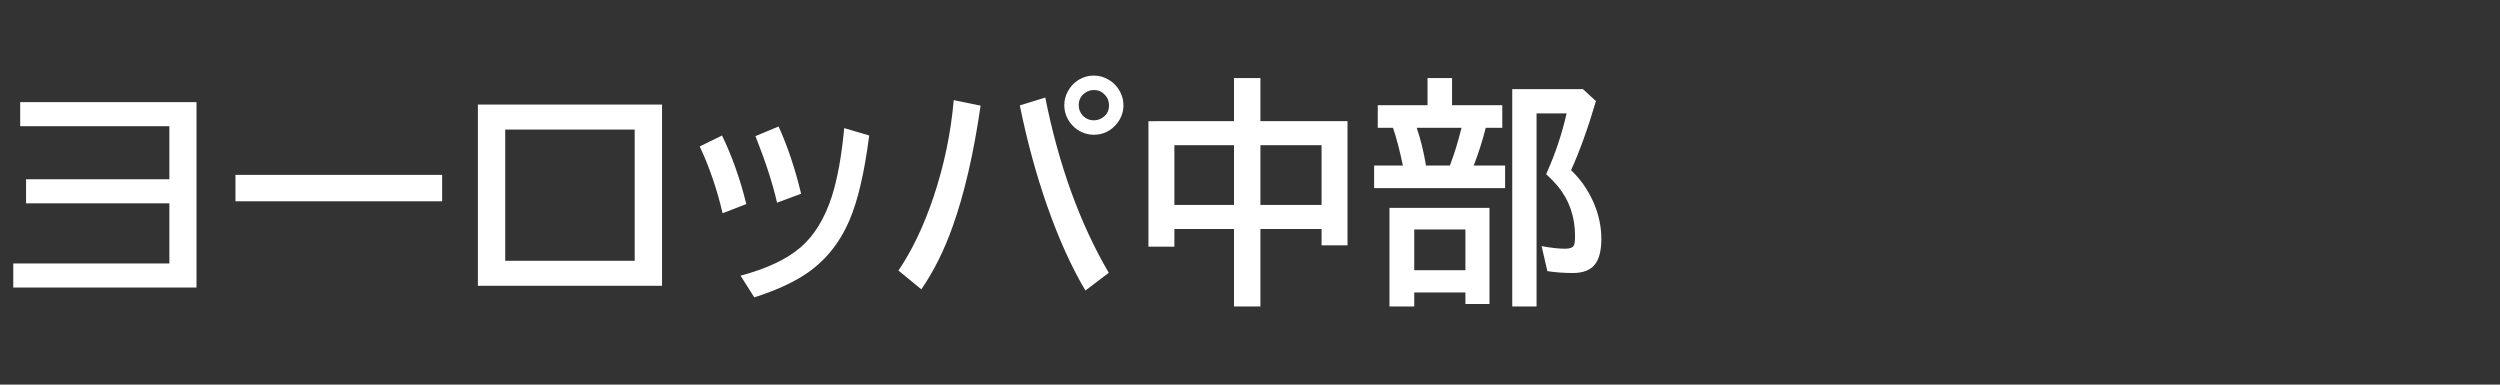 <svg version="1.1" xmlns="http://www.w3.org/2000/svg" xmlns:xlink="http://www.w3.org/1999/xlink" width="208" height="32" viewBox="0,0,208,32"><rect x="0" y="0" width="208" height="32" fill="#333333" stroke="none"/><g transform="translate(-240,-164)"><g data-paper-data="{&quot;isPaintingLayer&quot;:true}" fill-rule="nonzero" stroke="none" stroke-linecap="butt" stroke-linejoin="miter" stroke-miterlimit="10" stroke-dasharray="" stroke-dashoffset="0" style="mix-blend-mode: normal"><path d="M240,196v-32h208v32z" fill="none" stroke-width="0"></path><path d="M241.68,172.5h14.668v15.42h-15.244v-2.002h12.988v-5h-11.924v-2.002h11.924v-4.414h-12.412z" fill="#ffffff" stroke-width="1"></path><path d="M259.59,178.55h17.197v2.197h-17.197z" fill="#ffffff" stroke-width="1"></path><path d="M279.76,172.7h15.322v15.078h-15.322zM282.035,174.78v10.918h10.771v-10.918z" fill="#ffffff" stroke-width="1"></path><path d="M300.12,181.74c-0.469,-2.005 -1.104,-3.857 -1.904,-5.557l1.855,-0.908c0.827,1.693 1.501,3.594 2.022,5.703zM304.651,180.861c-0.365,-1.595 -0.964,-3.441 -1.797,-5.537l1.924,-0.801c0.749,1.647 1.374,3.512 1.875,5.596zM301.614,186.935c2.174,-0.579 3.835,-1.361 4.981,-2.344c1.146,-0.983 2.018,-2.402 2.617,-4.258c0.469,-1.471 0.811,-3.363 1.025,-5.674l2.08,0.615c-0.391,3.053 -0.934,5.394 -1.631,7.021c-0.846,1.992 -2.116,3.529 -3.809,4.609c-1.074,0.69 -2.448,1.302 -4.121,1.836z" fill="#ffffff" stroke-width="1"></path><path d="M314.75,186.51c1.133,-1.667 2.106,-3.708 2.92,-6.123c0.885,-2.643 1.445,-5.329 1.68,-8.057l2.236,0.459c-0.579,3.997 -1.357,7.357 -2.334,10.078c-0.703,1.979 -1.569,3.714 -2.598,5.205zM330.307,188.17c-1.159,-1.947 -2.22,-4.294 -3.184,-7.041c-0.918,-2.624 -1.676,-5.41 -2.275,-8.359l2.119,-0.654c1.12,5.618 2.881,10.478 5.283,14.58zM331.02,170.289c0.436,0 0.853,0.12 1.25,0.361c0.391,0.234 0.693,0.553 0.908,0.957c0.195,0.365 0.293,0.745 0.293,1.143c0,0.638 -0.228,1.201 -0.684,1.689c-0.482,0.514 -1.077,0.771 -1.787,0.771c-0.352,0 -0.69,-0.075 -1.016,-0.225c-0.404,-0.189 -0.732,-0.465 -0.986,-0.83c-0.299,-0.43 -0.449,-0.902 -0.449,-1.416c0,-0.397 0.101,-0.781 0.303,-1.152c0.202,-0.371 0.475,-0.671 0.82,-0.898c0.41,-0.267 0.859,-0.4 1.348,-0.4zM331.01,171.49c-0.241,0 -0.469,0.068 -0.684,0.205c-0.384,0.241 -0.576,0.596 -0.576,1.064c0,0.332 0.114,0.618 0.342,0.859c0.247,0.26 0.553,0.391 0.918,0.391c0.208,0 0.4,-0.046 0.576,-0.137c0.456,-0.234 0.684,-0.605 0.684,-1.113c0,-0.358 -0.127,-0.661 -0.381,-0.908c-0.234,-0.241 -0.527,-0.361 -0.879,-0.361z" fill="#ffffff" stroke-width="1"></path><path d="M342.67,174.08v-3.584h2.197v3.584h7.246v10.332h-2.158v-1.357h-5.088v6.445h-2.197v-6.445h-4.961v1.465h-2.158v-10.439zM337.709,176.082v4.971h4.961v-4.971zM349.955,181.053v-4.971h-5.088v4.971z" fill="#ffffff" stroke-width="1"></path><path d="M360.81,172.75h4.18v1.885h-1.377c-0.247,0.996 -0.579,2.041 -0.996,3.135h2.607v1.885h-10.898v-1.885h2.393c-0.26,-1.25 -0.534,-2.295 -0.82,-3.135h-1.27v-1.885h4.141v-2.256h2.041zM357.87,174.635c0.332,0.97 0.589,2.015 0.771,3.135h1.992l0.098,-0.273c0.28,-0.742 0.54,-1.585 0.781,-2.529l0.088,-0.332zM363.925,181.295v7.998h-2.002v-0.957h-4.258v1.162h-2.061v-8.203zM357.665,183.092v3.389h4.258v-3.389zM370.712,178.16c0.775,0.736 1.39,1.611 1.846,2.627c0.449,1.016 0.674,2.044 0.674,3.086c0,0.964 -0.179,1.673 -0.537,2.129c-0.371,0.475 -0.983,0.713 -1.836,0.713c-0.729,0 -1.436,-0.052 -2.119,-0.156l-0.479,-2.08c0.788,0.143 1.439,0.215 1.953,0.215c0.391,0 0.635,-0.091 0.732,-0.273c0.065,-0.13 0.098,-0.391 0.098,-0.781c0,-1.608 -0.482,-2.995 -1.445,-4.16c-0.254,-0.306 -0.573,-0.635 -0.957,-0.986l0.117,-0.273c0.677,-1.53 1.204,-3.125 1.582,-4.785h-2.5v16.064h-2.022v-18.086h5.879l1.084,0.996c-0.658,2.24 -1.348,4.157 -2.07,5.752z" fill="#ffffff" stroke-width="1"></path></g></g></svg>